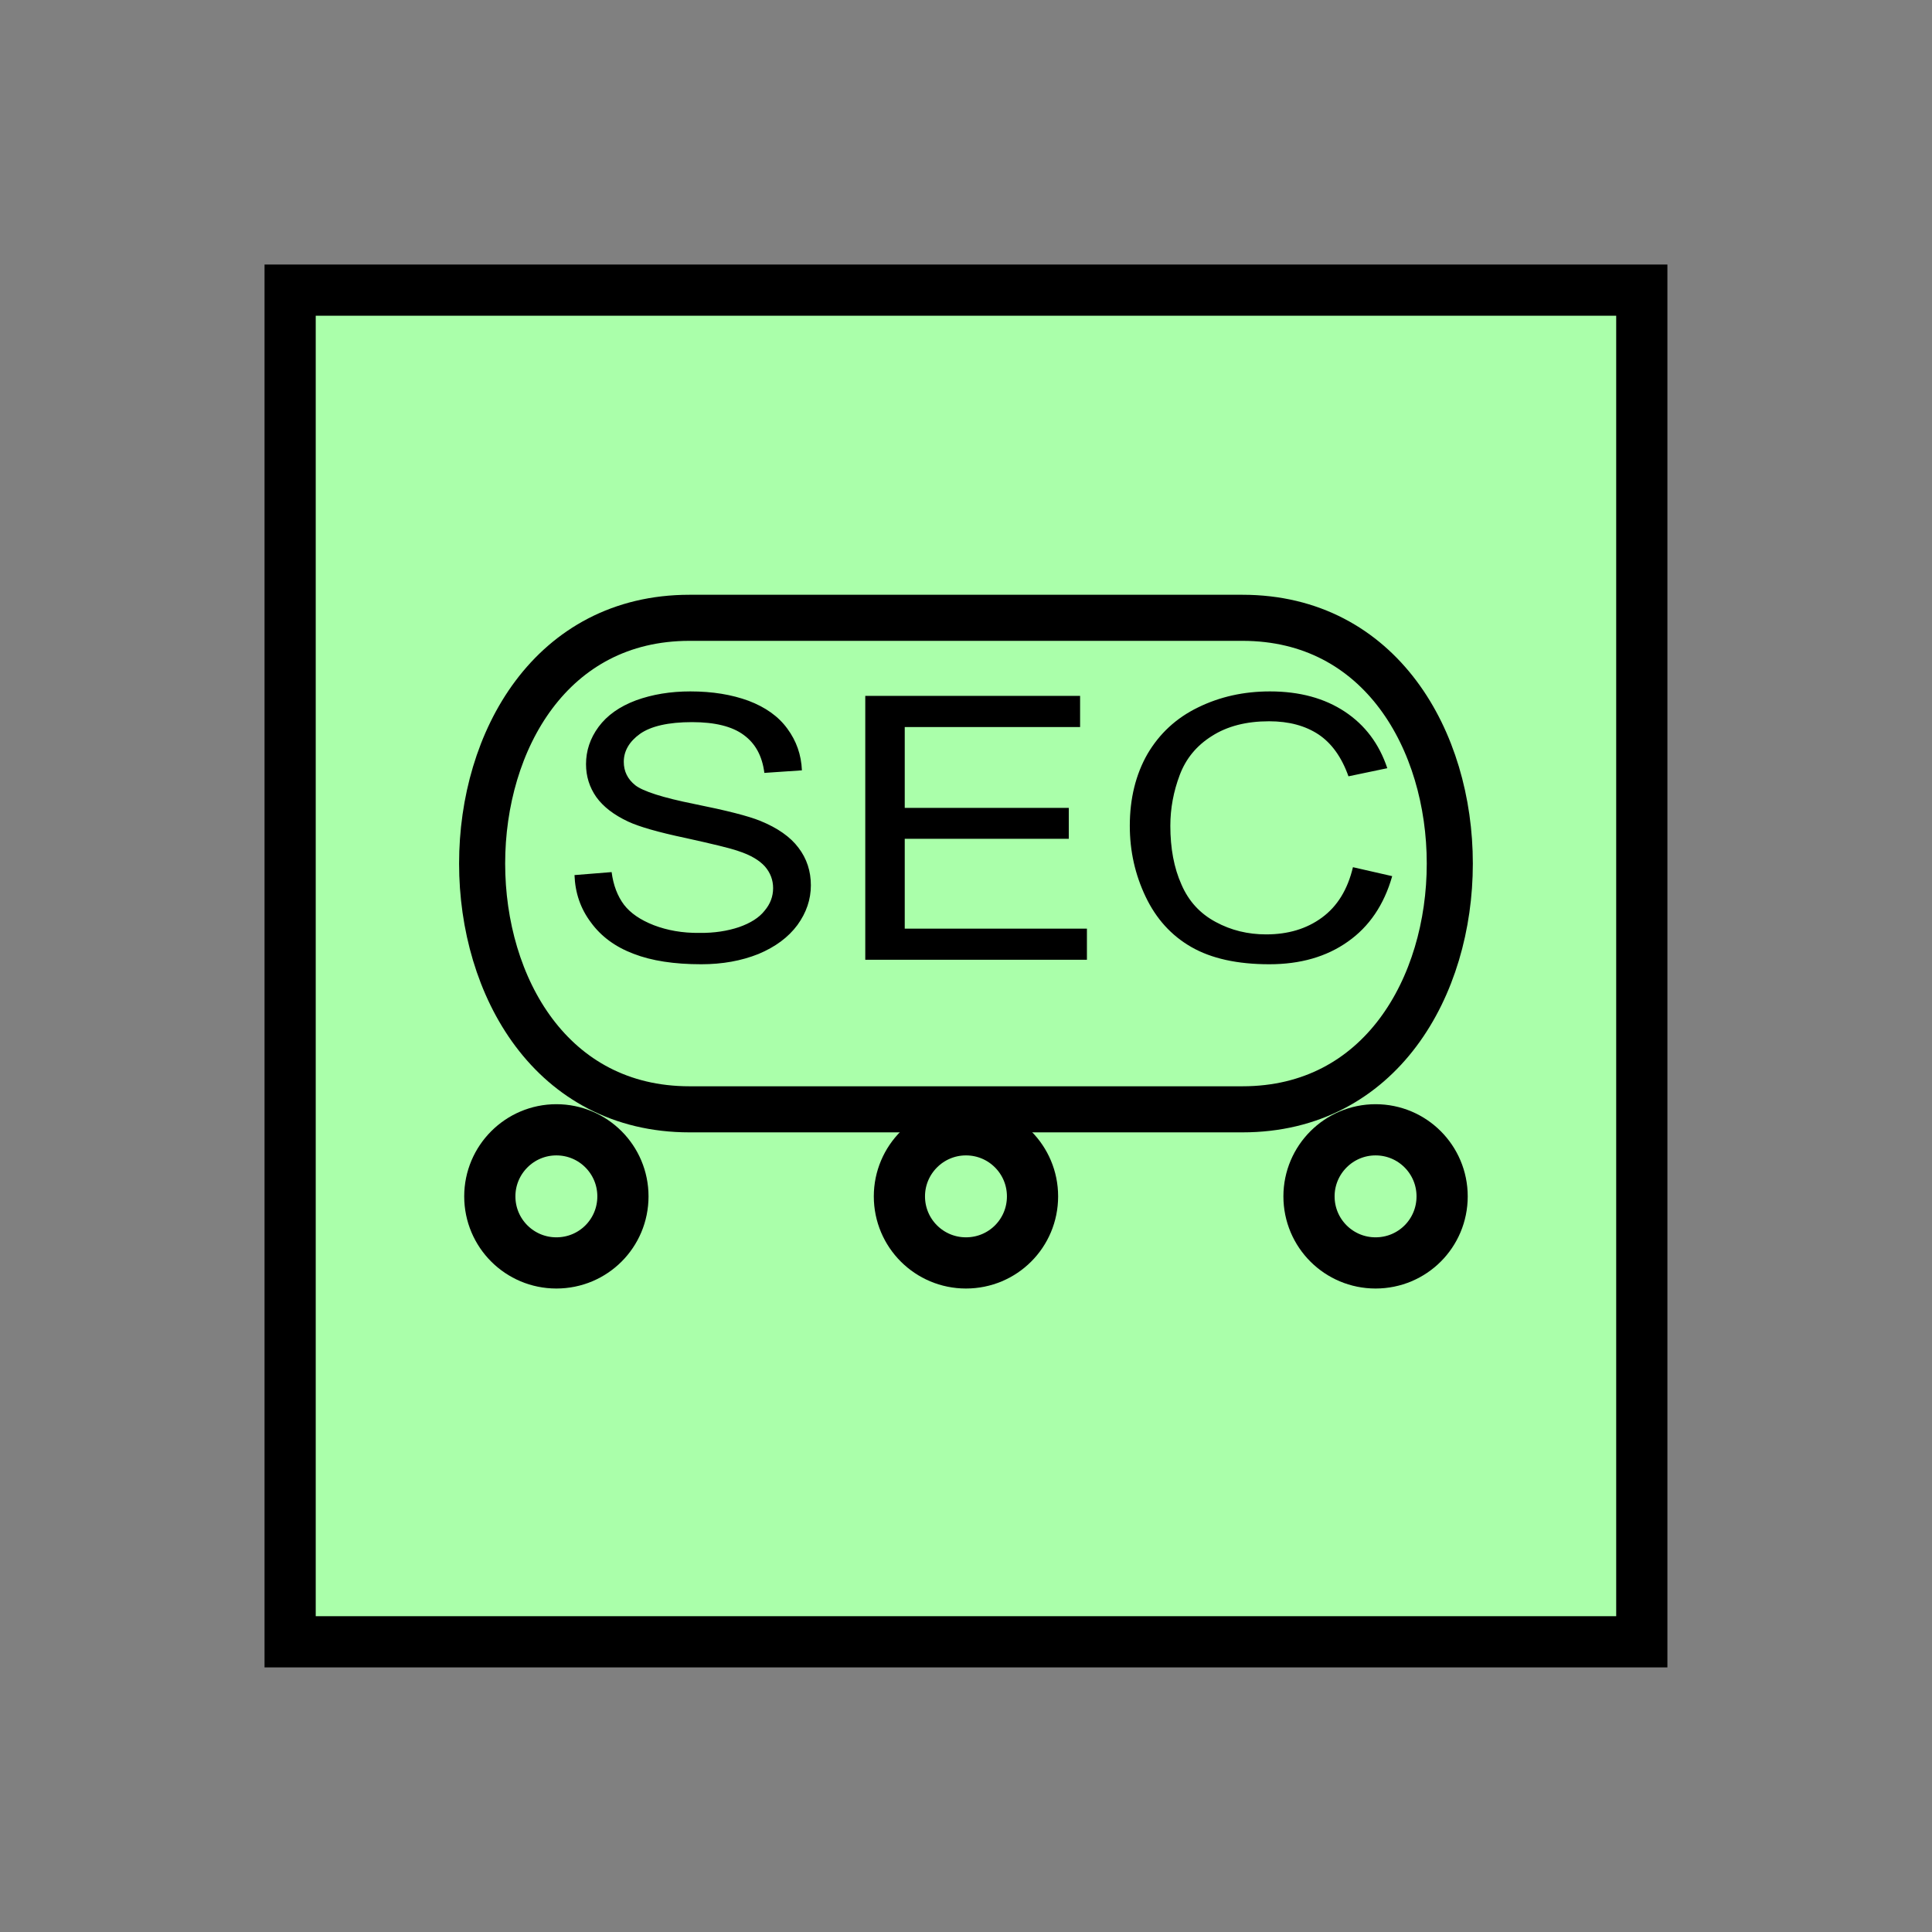 <?xml version="1.0" encoding="UTF-8" standalone="no"?>
<svg
   xmlns:dc="http://purl.org/dc/elements/1.1/"
   xmlns:cc="http://creativecommons.org/ns#"
   xmlns:rdf="http://www.w3.org/1999/02/22-rdf-syntax-ns#"
   xmlns:svg="http://www.w3.org/2000/svg"
   xmlns="http://www.w3.org/2000/svg"
   id="svg19"
   height="95.75mm"
   width="95.75mm"
   version="1.0">
  <rect width="100%" height="100%" fill="#808080" stroke="none"/>
  <defs
     id="defs3">
    <pattern
       y="0"
       x="0"
       height="6"
       width="6"
       patternUnits="userSpaceOnUse"
       id="EMFhbasepattern" />
  </defs>
  <path
     id="path5"
     d="  M 54.345,54.345   L 54.345,307.531   L 307.531,307.531   L 307.531,54.345   L 54.345,54.345   z "
     style="fill:#aaffaa;fill-rule:evenodd;fill-opacity:1;stroke:none;" />
  <path
     id="path7"
     d="  M 54.345,54.345   L 307.531,54.345   L 307.531,307.531   L 54.345,307.531   z "
     style="fill:none;stroke:#000000;stroke-width:9.59px;stroke-linecap:butt;stroke-linejoin:miter;stroke-miterlimit:10;stroke-dasharray:none;stroke-opacity:1;" />
  <path
     id="path9"
     d="  M 107.612,163.915   L 114.565,163.356   C 114.885,165.833 115.684,167.871 116.883,169.47   C 118.081,171.028 119.919,172.307 122.477,173.306   C 124.994,174.265 127.832,174.784 130.988,174.744   C 133.786,174.784 136.263,174.385 138.421,173.665   C 140.579,172.906 142.177,171.907 143.216,170.589   C 144.295,169.31 144.814,167.911 144.814,166.353   C 144.814,164.834 144.295,163.476 143.296,162.317   C 142.257,161.158 140.619,160.159 138.261,159.4   C 136.783,158.88 133.466,158.081 128.391,156.962   C 123.276,155.883 119.68,154.844 117.642,153.885   C 115.004,152.647 113.006,151.128 111.688,149.29   C 110.409,147.452 109.77,145.414 109.77,143.136   C 109.77,140.659 110.529,138.301 112.127,136.143   C 113.726,133.985 116.043,132.347 119.12,131.188   C 122.197,130.069 125.594,129.51 129.31,129.51   C 133.466,129.51 137.062,130.109 140.219,131.268   C 143.376,132.467 145.813,134.185 147.492,136.503   C 149.17,138.781 150.089,141.378 150.209,144.295   L 143.176,144.774   C 142.776,141.618 141.498,139.26 139.3,137.662   C 137.142,136.063 133.905,135.264 129.63,135.264   C 125.194,135.264 121.917,136.023 119.88,137.462   C 117.882,138.9 116.843,140.659 116.843,142.697   C 116.843,144.495 117.562,145.933 119,147.092   C 120.439,148.211 124.115,149.41 130.109,150.609   C 136.063,151.807 140.179,152.846 142.417,153.765   C 145.654,155.084 148.051,156.762 149.57,158.8   C 151.128,160.838 151.887,163.196 151.887,165.833   C 151.887,168.471 151.048,170.948 149.37,173.266   C 147.652,175.584 145.214,177.382 142.057,178.7   C 138.86,179.979 135.304,180.618 131.348,180.618   C 126.313,180.618 122.077,179.979 118.681,178.66   C 115.284,177.382 112.607,175.424 110.689,172.786   C 108.731,170.189 107.732,167.232 107.612,163.915   z  M 162.077,179.779   L 162.077,130.349   L 202.317,130.349   L 202.317,136.183   L 169.47,136.183   L 169.47,151.328   L 200.199,151.328   L 200.199,157.122   L 169.47,157.122   L 169.47,173.945   L 203.595,173.945   L 203.595,179.779   z  M 253.425,162.437   L 260.778,164.115   C 259.259,169.47 256.462,173.586 252.466,176.383   C 248.47,179.22 243.555,180.618 237.761,180.618   C 231.767,180.618 226.892,179.54 223.136,177.382   C 219.38,175.224 216.542,172.067 214.584,167.951   C 212.626,163.835 211.627,159.44 211.627,154.685   C 211.627,149.57 212.746,145.054 214.944,141.218   C 217.182,137.422 220.299,134.505 224.414,132.507   C 228.49,130.509 232.966,129.51 237.881,129.51   C 243.435,129.51 248.111,130.789 251.907,133.306   C 255.703,135.823 258.34,139.34 259.859,143.895   L 252.586,145.414   C 251.307,141.817 249.429,139.22 246.992,137.582   C 244.514,135.943 241.437,135.104 237.721,135.104   C 233.445,135.104 229.889,136.023 227.012,137.861   C 224.135,139.66 222.137,142.097 220.978,145.174   C 219.819,148.251 219.22,151.408 219.22,154.685   C 219.22,158.88 219.899,162.557 221.298,165.673   C 222.656,168.83 224.814,171.148 227.731,172.706   C 230.608,174.265 233.765,175.024 237.162,175.024   C 241.278,175.024 244.754,173.985 247.631,171.867   C 250.508,169.749 252.426,166.633 253.425,162.437   z "
     style="fill:#000000;fill-rule:evenodd;fill-opacity:1;stroke:none;" />
  <path
     id="path11"
     d="  M 116.683,224.095   C 116.683,231.008 111.128,236.562 104.215,236.562   C 97.342,236.562 91.748,231.008 91.748,224.095   C 91.748,217.222 97.342,211.627 104.215,211.627   C 111.128,211.627 116.683,217.222 116.683,224.095  "
     style="fill:none;stroke:#000000;stroke-width:9.59px;stroke-linecap:butt;stroke-linejoin:miter;stroke-miterlimit:10;stroke-dasharray:none;stroke-opacity:1;" />
  <path
     id="path13"
     d="  M 193.406,224.095   C 193.406,231.008 187.851,236.562 180.938,236.562   C 174.065,236.562 168.471,231.008 168.471,224.095   C 168.471,217.222 174.065,211.627 180.938,211.627   C 187.851,211.627 193.406,217.222 193.406,224.095  "
     style="fill:none;stroke:#000000;stroke-width:9.59px;stroke-linecap:butt;stroke-linejoin:miter;stroke-miterlimit:10;stroke-dasharray:none;stroke-opacity:1;" />
  <path
     id="path15"
     d="  M 270.129,224.095   C 270.129,231.008 264.574,236.562 257.661,236.562   C 250.788,236.562 245.194,231.008 245.194,224.095   C 245.194,217.222 250.788,211.627 257.661,211.627   C 264.574,211.627 270.129,217.222 270.129,224.095  "
     style="fill:none;stroke:#000000;stroke-width:9.59px;stroke-linecap:butt;stroke-linejoin:miter;stroke-miterlimit:10;stroke-dasharray:none;stroke-opacity:1;" />
  <path
     id="path17"
     d="  M 129.15,115.724   C 77.362,115.724 77.362,207.791 129.15,207.791   L 232.726,207.791   C 284.514,207.791 284.514,115.724 232.726,115.724   z "
     style="fill:none;stroke:#000000;stroke-width:8.631px;stroke-linecap:butt;stroke-linejoin:miter;stroke-miterlimit:10;stroke-dasharray:none;stroke-opacity:1;" />
</svg>
